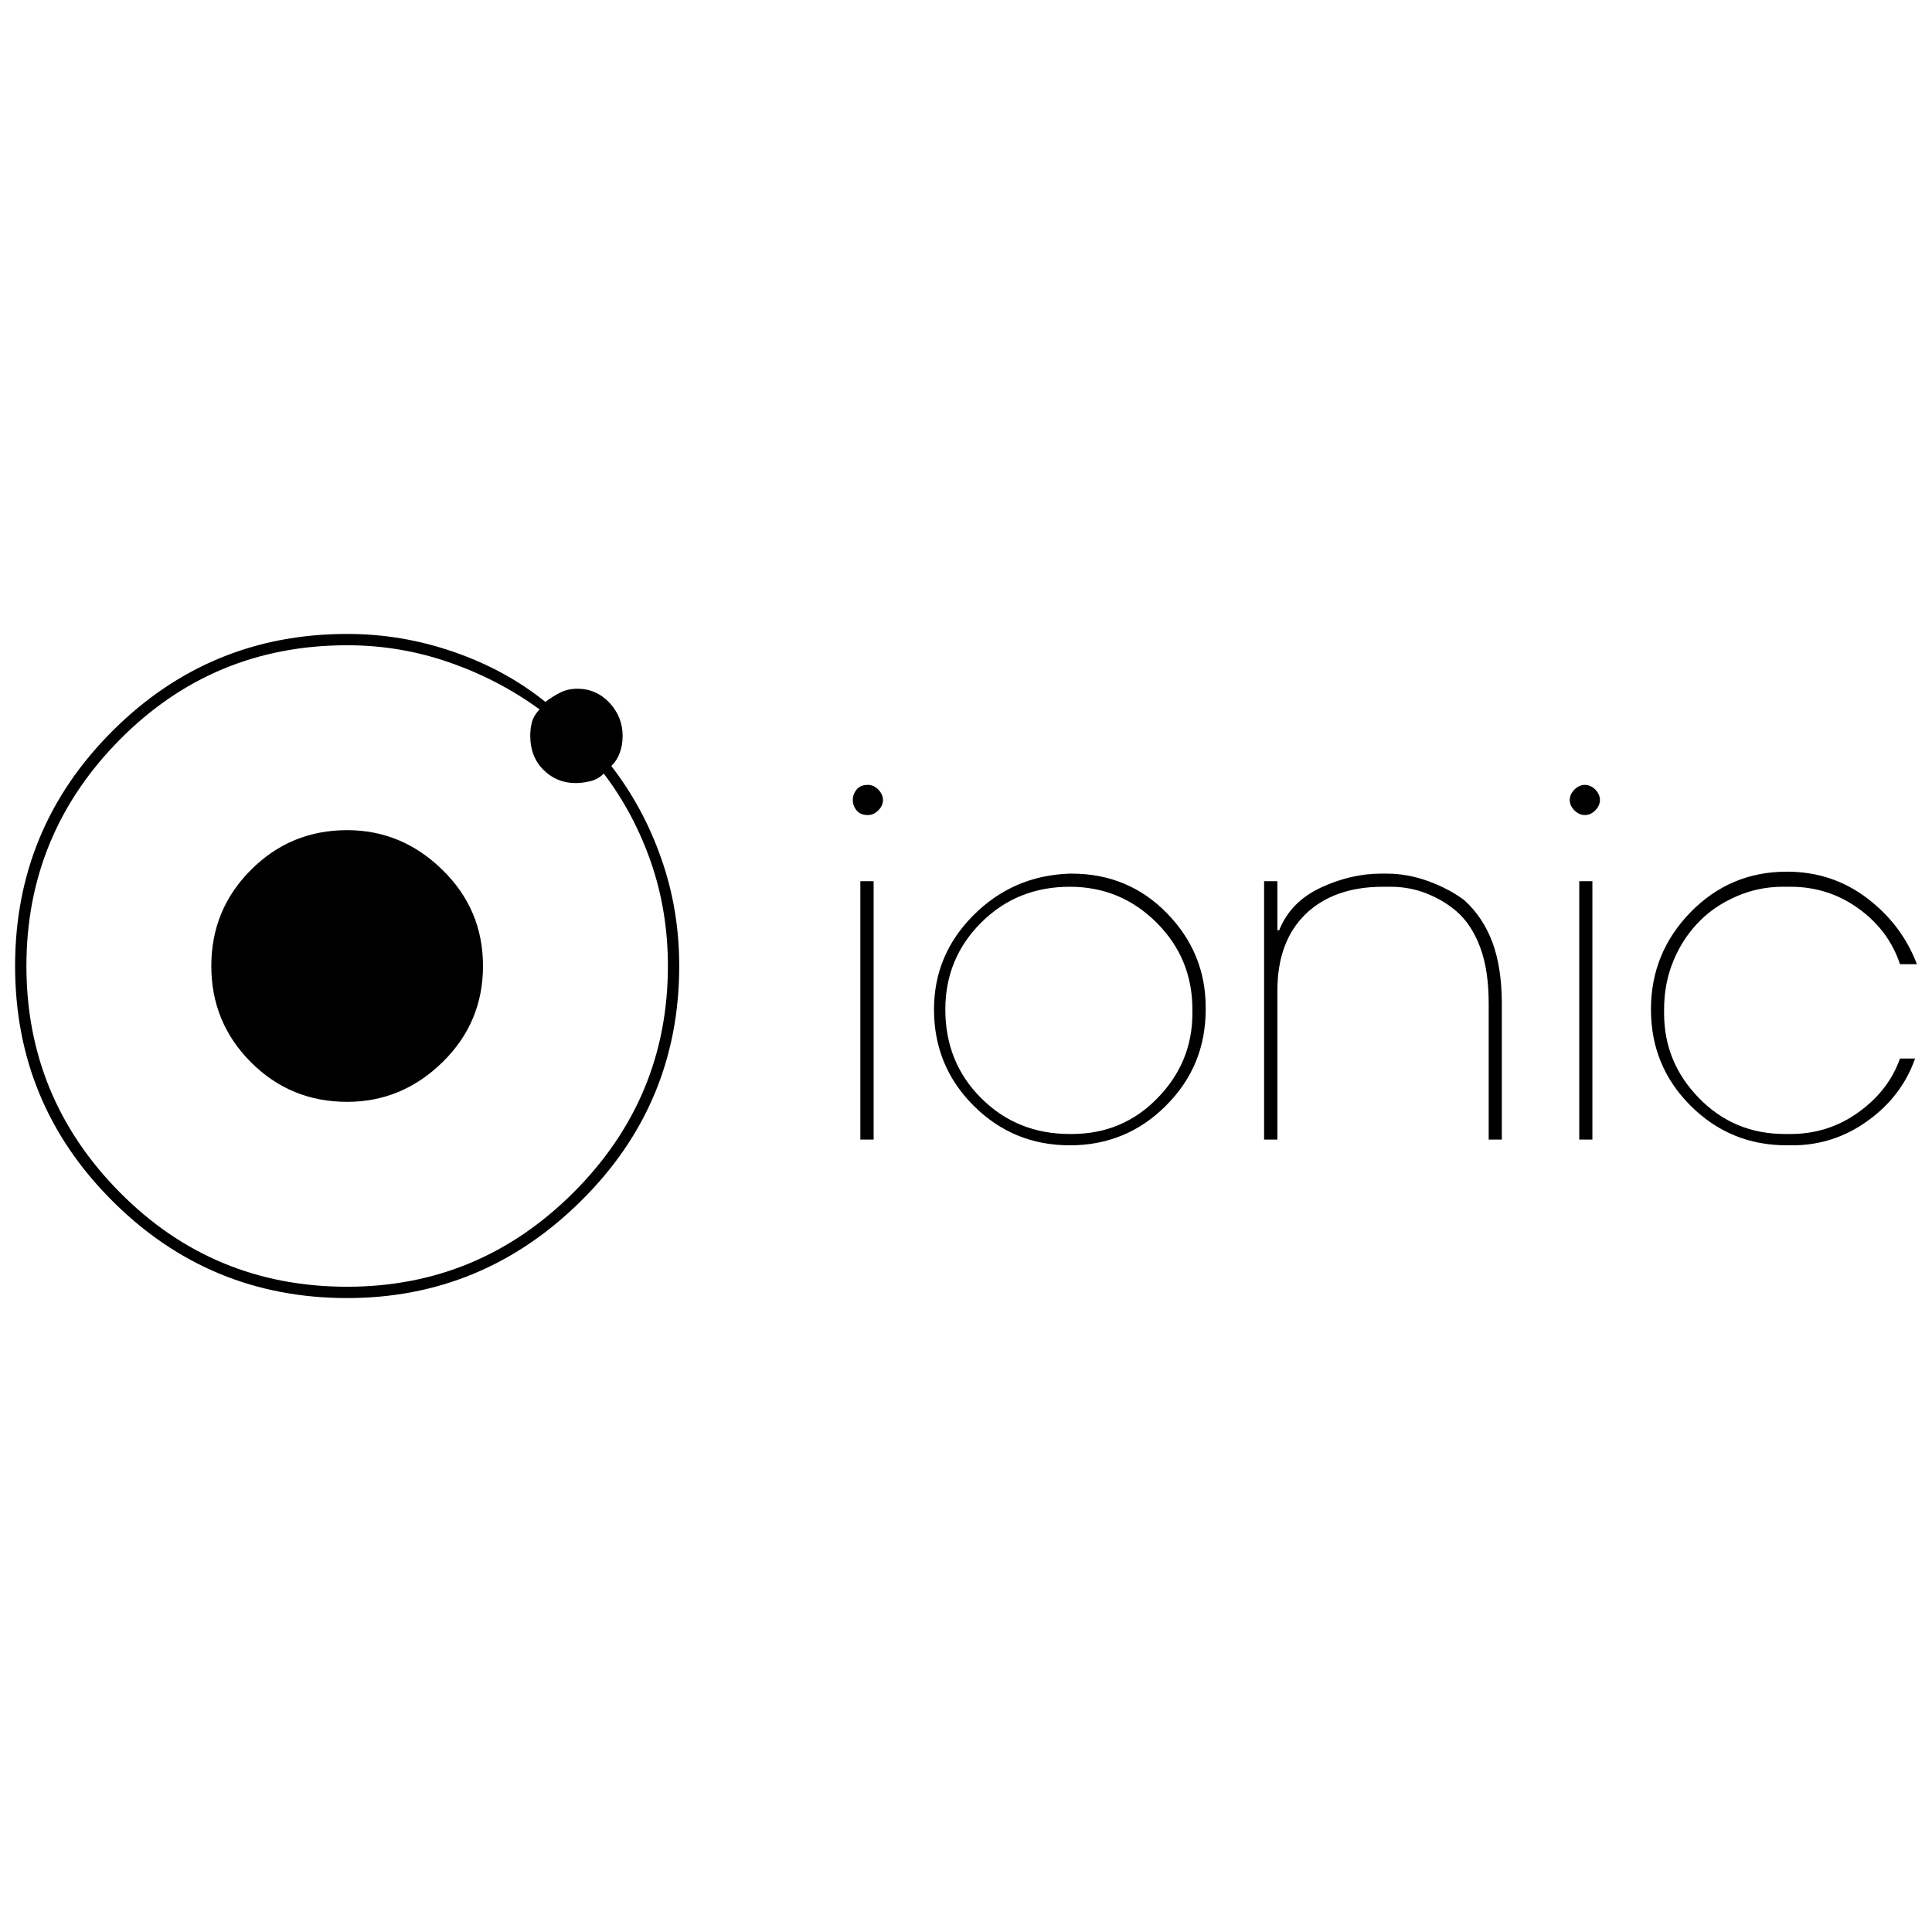<svg xmlns="http://www.w3.org/2000/svg" xmlns:xlink="http://www.w3.org/1999/xlink" width="128" height="128"><path fill="#000000" d="M57 75.50L57 58.38L57.88 58.38L57.88 75.50L57 75.50ZM70.88 57.88L70.88 57.88Q67.13 58 64.50 60.63Q61.88 63.25 61.88 66.88L61.88 66.88Q61.88 70.63 64.50 73.25Q67.13 75.88 70.88 75.88L70.88 75.88Q74.63 75.88 77.25 73.25Q79.88 70.63 79.88 66.88L79.88 66.88Q79.88 66.88 79.88 66.81Q79.88 66.75 79.88 66.75L79.88 66.75Q79.88 63.13 77.31 60.50Q74.75 57.88 71 57.88L71 57.88Q71 57.88 70.94 57.88Q70.88 57.88 70.88 57.88L70.88 57.88ZM70.88 75.13L70.88 75.13Q70.88 75.13 70.88 75.13Q70.88 75.13 70.88 75.13L70.88 75.13Q67.38 75.13 65 72.75Q62.63 70.38 62.63 66.88L62.63 66.88Q62.63 63.50 65 61.13Q67.38 58.75 70.88 58.75L70.88 58.75Q74.25 58.75 76.63 61.13Q79 63.50 79 66.88L79 66.88Q79 66.88 79 66.94Q79 67 79 67L79 67Q79 67 79 67.06Q79 67.13 79 67.13L79 67.13Q79 70.38 76.69 72.75Q74.38 75.13 71 75.13L71 75.13Q71 75.13 70.94 75.13Q70.88 75.13 70.88 75.13L70.88 75.13ZM97 59.63L97 59.63Q96 58.88 94.63 58.38Q93.25 57.88 91.88 57.88L91.88 57.88Q91.75 57.88 91.69 57.88Q91.63 57.88 91.50 57.88L91.50 57.88Q89.50 57.88 87.50 58.81Q85.50 59.75 84.75 61.63L84.75 61.63L84.63 61.63L84.63 58.38L83.75 58.38L83.75 75.50L84.63 75.50L84.63 65.63Q84.63 62.38 86.50 60.56Q88.38 58.75 91.63 58.75L91.63 58.75Q91.75 58.75 91.88 58.75Q92 58.75 92.13 58.75L92.13 58.75Q93.38 58.75 94.50 59.19Q95.63 59.63 96.50 60.38L96.50 60.38Q97.50 61.25 98.06 62.75Q98.63 64.25 98.63 66.50L98.63 66.50L98.63 75.50L99.50 75.50L99.50 66.50Q99.50 64.13 98.88 62.44Q98.25 60.75 97 59.63ZM104.63 75.50L104.63 58.38L105.50 58.38L105.50 75.50L104.63 75.50ZM118.38 75.13L118.38 75.13Q118.38 75.13 118.31 75.13Q118.25 75.13 118.25 75.13L118.25 75.13Q114.88 75.13 112.56 72.75Q110.25 70.38 110.25 67.13L110.25 67.13Q110.25 67.13 110.25 67.06Q110.25 67 110.25 66.88L110.25 66.88Q110.25 66.88 110.25 66.88Q110.25 66.88 110.25 66.88L110.25 66.88Q110.25 65.13 110.88 63.63Q111.50 62.13 112.63 61L112.63 61Q113.63 60 115.06 59.38Q116.50 58.75 118.13 58.75L118.13 58.75Q118.25 58.75 118.31 58.75Q118.38 58.75 118.38 58.75L118.38 58.75Q118.50 58.75 118.56 58.75Q118.63 58.75 118.63 58.75L118.63 58.75Q121.13 58.75 123.13 60.19Q125.13 61.63 125.88 63.88L125.88 63.88L127 63.88Q126 61.25 123.69 59.50Q121.38 57.75 118.38 57.75L118.38 57.75Q114.63 57.75 112 60.44Q109.38 63.13 109.38 66.88L109.38 66.88Q109.38 70.63 112 73.25Q114.63 75.88 118.38 75.88L118.38 75.88Q118.38 75.88 118.38 75.88Q118.38 75.88 118.38 75.88L118.38 75.88Q118.50 75.88 118.56 75.88Q118.63 75.88 118.75 75.88L118.75 75.88Q121.50 75.88 123.75 74.25Q126 72.63 126.88 70.13L126.88 70.13L125.88 70.13Q125.13 72.25 123.13 73.69Q121.13 75.13 118.63 75.13L118.63 75.13Q118.63 75.13 118.50 75.13Q118.38 75.13 118.38 75.13L118.38 75.13ZM58.50 53L58.50 53Q58.50 53.38 58.19 53.69Q57.88 54 57.50 54L57.50 54Q57 54 56.75 53.69Q56.50 53.38 56.50 53L56.50 53Q56.50 52.63 56.75 52.31Q57 52 57.50 52L57.50 52Q57.88 52 58.19 52.31Q58.50 52.63 58.50 53ZM106 53L106 53Q106 53.38 105.69 53.69Q105.38 54 105 54L105 54Q104.63 54 104.31 53.69Q104 53.38 104 53L104 53Q104 52.63 104.31 52.31Q104.63 52 105 52L105 52Q105.38 52 105.69 52.31Q106 52.63 106 53ZM32 64L32 64Q32 67.75 29.31 70.38Q26.63 73 23 73L23 73Q19.25 73 16.63 70.38Q14 67.75 14 64L14 64Q14 60.25 16.63 57.63Q19.25 55 23 55L23 55Q26.63 55 29.31 57.63Q32 60.25 32 64L32 64ZM41.25 48.75L41.25 48.75Q41.25 48.75 41.25 48.75Q41.25 48.75 41.25 48.75L41.25 48.75Q41.25 47.50 40.38 46.56Q39.50 45.63 38.25 45.63L38.25 45.63Q37.63 45.63 37.13 45.88Q36.63 46.13 36.13 46.50L36.13 46.50Q33.50 44.38 30.06 43.19Q26.63 42 23 42L23 42Q13.88 42 7.44 48.44Q1 54.88 1 64L1 64Q1 73.13 7.44 79.56Q13.88 86 23 86L23 86Q32 86 38.50 79.56Q45 73.13 45 64L45 64Q45 60.25 43.81 56.88Q42.63 53.50 40.50 50.75L40.50 50.75Q40.88 50.38 41.06 49.88Q41.25 49.38 41.25 48.75L41.25 48.75Q41.25 48.75 41.25 48.75Q41.25 48.75 41.25 48.75L41.25 48.75ZM23 85.25L23 85.25Q23 85.25 23 85.25Q23 85.25 23 85.25L23 85.25Q14.13 85.25 7.94 79Q1.75 72.75 1.75 64L1.75 64Q1.75 55.25 7.94 49Q14.13 42.75 23 42.75L23 42.75Q26.50 42.75 29.75 43.88Q33 45 35.75 47L35.75 47Q35.38 47.38 35.25 47.81Q35.13 48.25 35.13 48.75L35.13 48.75Q35.13 50.13 36 51Q36.88 51.88 38.13 51.88L38.13 51.88Q38.63 51.88 39.13 51.75Q39.63 51.63 40 51.25L40 51.25Q42 53.88 43.13 57.13Q44.25 60.38 44.25 64L44.25 64Q44.25 72.75 38 79Q31.75 85.25 23 85.25L23 85.25Z"/></svg>